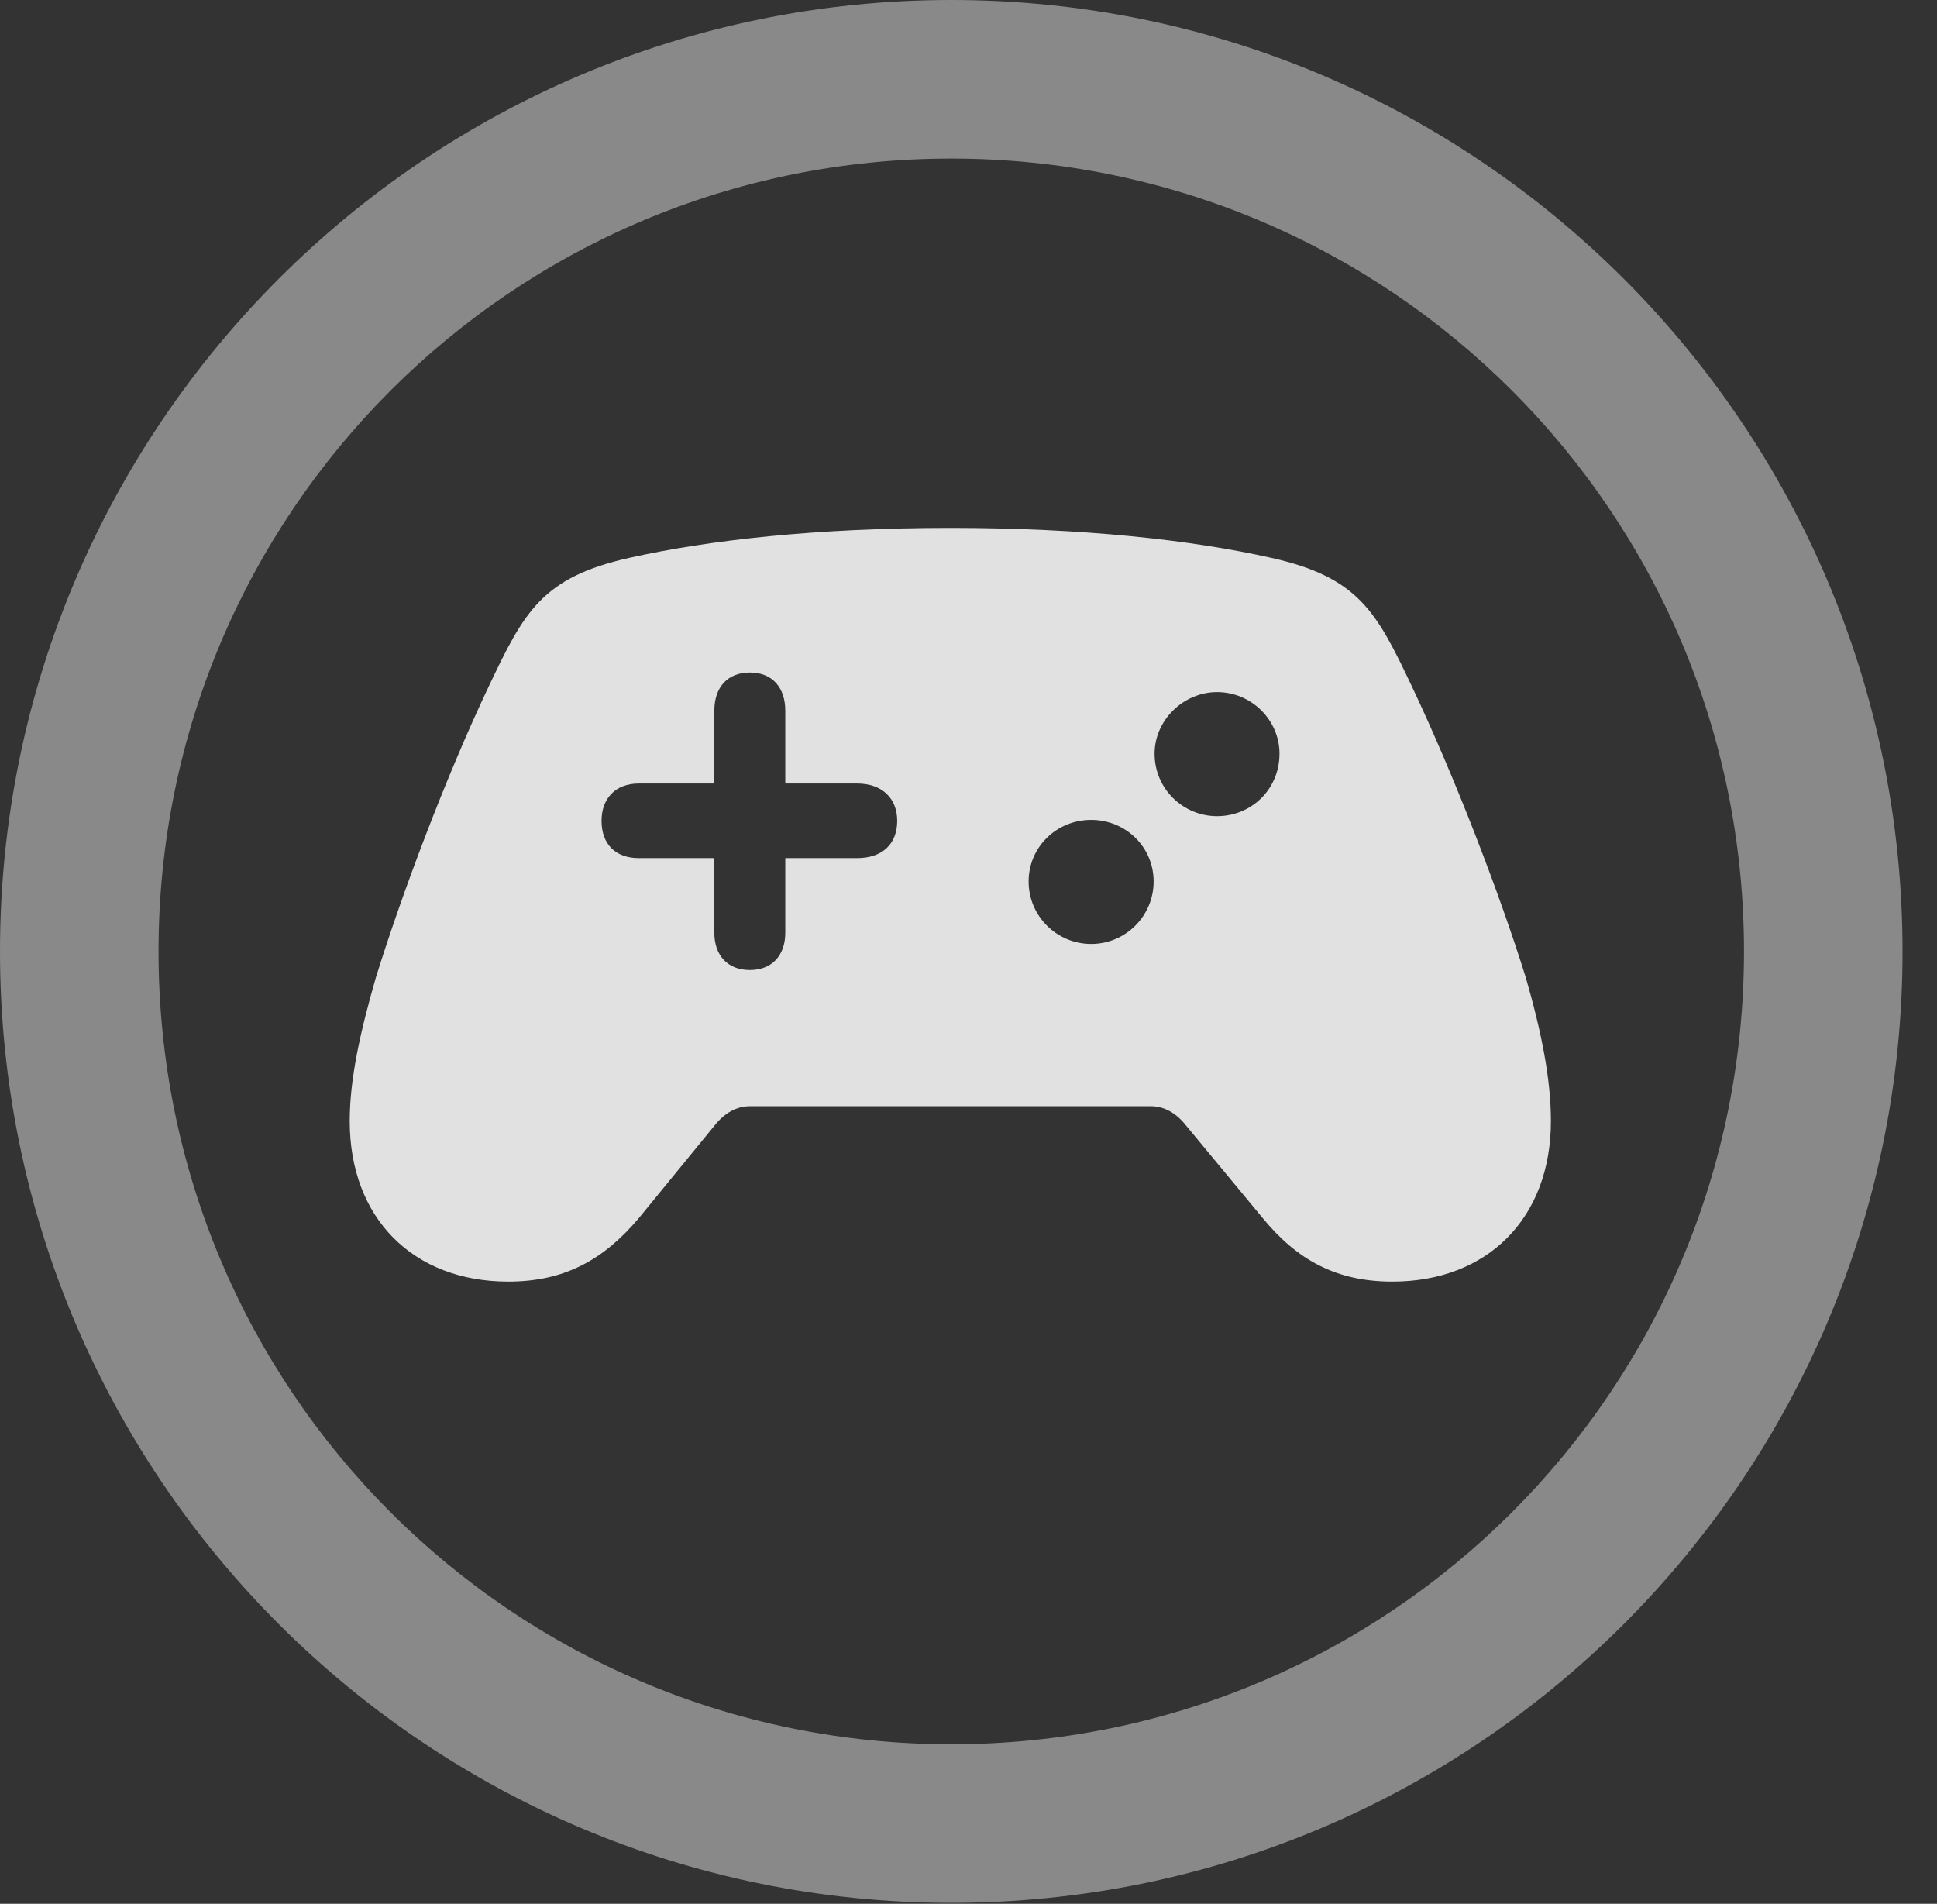 <?xml version="1.0" encoding="UTF-8"?>
<!--Generator: Apple Native CoreSVG 341-->
<!DOCTYPE svg
PUBLIC "-//W3C//DTD SVG 1.1//EN"
       "http://www.w3.org/Graphics/SVG/1.1/DTD/svg11.dtd">
<svg version="1.1" xmlns="http://www.w3.org/2000/svg" xmlns:xlink="http://www.w3.org/1999/xlink" viewBox="0 0 20.283 19.932">
 <rect x="0" y="0" width="20.283" height="19.932" fill="#333333" stroke="none"/>
 <g>
  <rect height="19.932" opacity="0" width="20.283" x="0" y="0"/>
  <path d="M9.961 19.922C15.459 19.922 19.922 15.459 19.922 9.961C19.922 4.463 15.459 0 9.961 0C4.463 0 0 4.463 0 9.961C0 15.459 4.463 19.922 9.961 19.922ZM9.961 18.262C5.371 18.262 1.66 14.551 1.66 9.961C1.66 5.371 5.371 1.66 9.961 1.66C14.551 1.66 18.262 5.371 18.262 9.961C18.262 14.551 14.551 18.262 9.961 18.262Z" fill="white" fill-opacity="0.425"/>
  <path d="M5.322 13.418C5.908 13.418 6.318 13.193 6.689 12.754L7.48 11.787C7.588 11.65 7.715 11.582 7.852 11.582L12.051 11.582C12.188 11.582 12.315 11.65 12.422 11.787L13.223 12.754C13.584 13.193 13.994 13.418 14.58 13.418C15.576 13.418 16.24 12.754 16.24 11.738C16.24 11.299 16.143 10.81 15.977 10.234C15.703 9.355 15.234 8.135 14.785 7.188C14.414 6.406 14.229 6.045 13.31 5.84C12.48 5.654 11.348 5.527 9.951 5.527C8.555 5.527 7.422 5.654 6.592 5.84C5.674 6.045 5.488 6.406 5.117 7.188C4.668 8.135 4.209 9.355 3.936 10.234C3.77 10.81 3.662 11.299 3.662 11.738C3.662 12.754 4.326 13.418 5.322 13.418ZM6.299 8.594C6.299 8.359 6.445 8.203 6.689 8.203L7.48 8.203L7.48 7.441C7.48 7.197 7.617 7.041 7.852 7.041C8.086 7.041 8.223 7.197 8.223 7.441L8.223 8.203L8.975 8.203C9.238 8.203 9.395 8.359 9.395 8.594C9.395 8.838 9.238 8.984 8.975 8.984L8.223 8.984L8.223 9.766C8.223 10 8.086 10.156 7.852 10.156C7.617 10.156 7.48 10 7.48 9.766L7.48 8.984L6.689 8.984C6.445 8.984 6.299 8.838 6.299 8.594ZM12.744 8.545C12.393 8.545 12.09 8.262 12.09 7.891C12.09 7.539 12.393 7.246 12.744 7.246C13.105 7.246 13.398 7.539 13.398 7.891C13.398 8.262 13.105 8.545 12.744 8.545ZM11.426 9.883C11.065 9.883 10.771 9.59 10.771 9.229C10.771 8.867 11.065 8.584 11.426 8.584C11.787 8.584 12.08 8.867 12.08 9.229C12.08 9.59 11.787 9.883 11.426 9.883Z" fill="white" fill-opacity="0.85"/>
 </g>
</svg>
